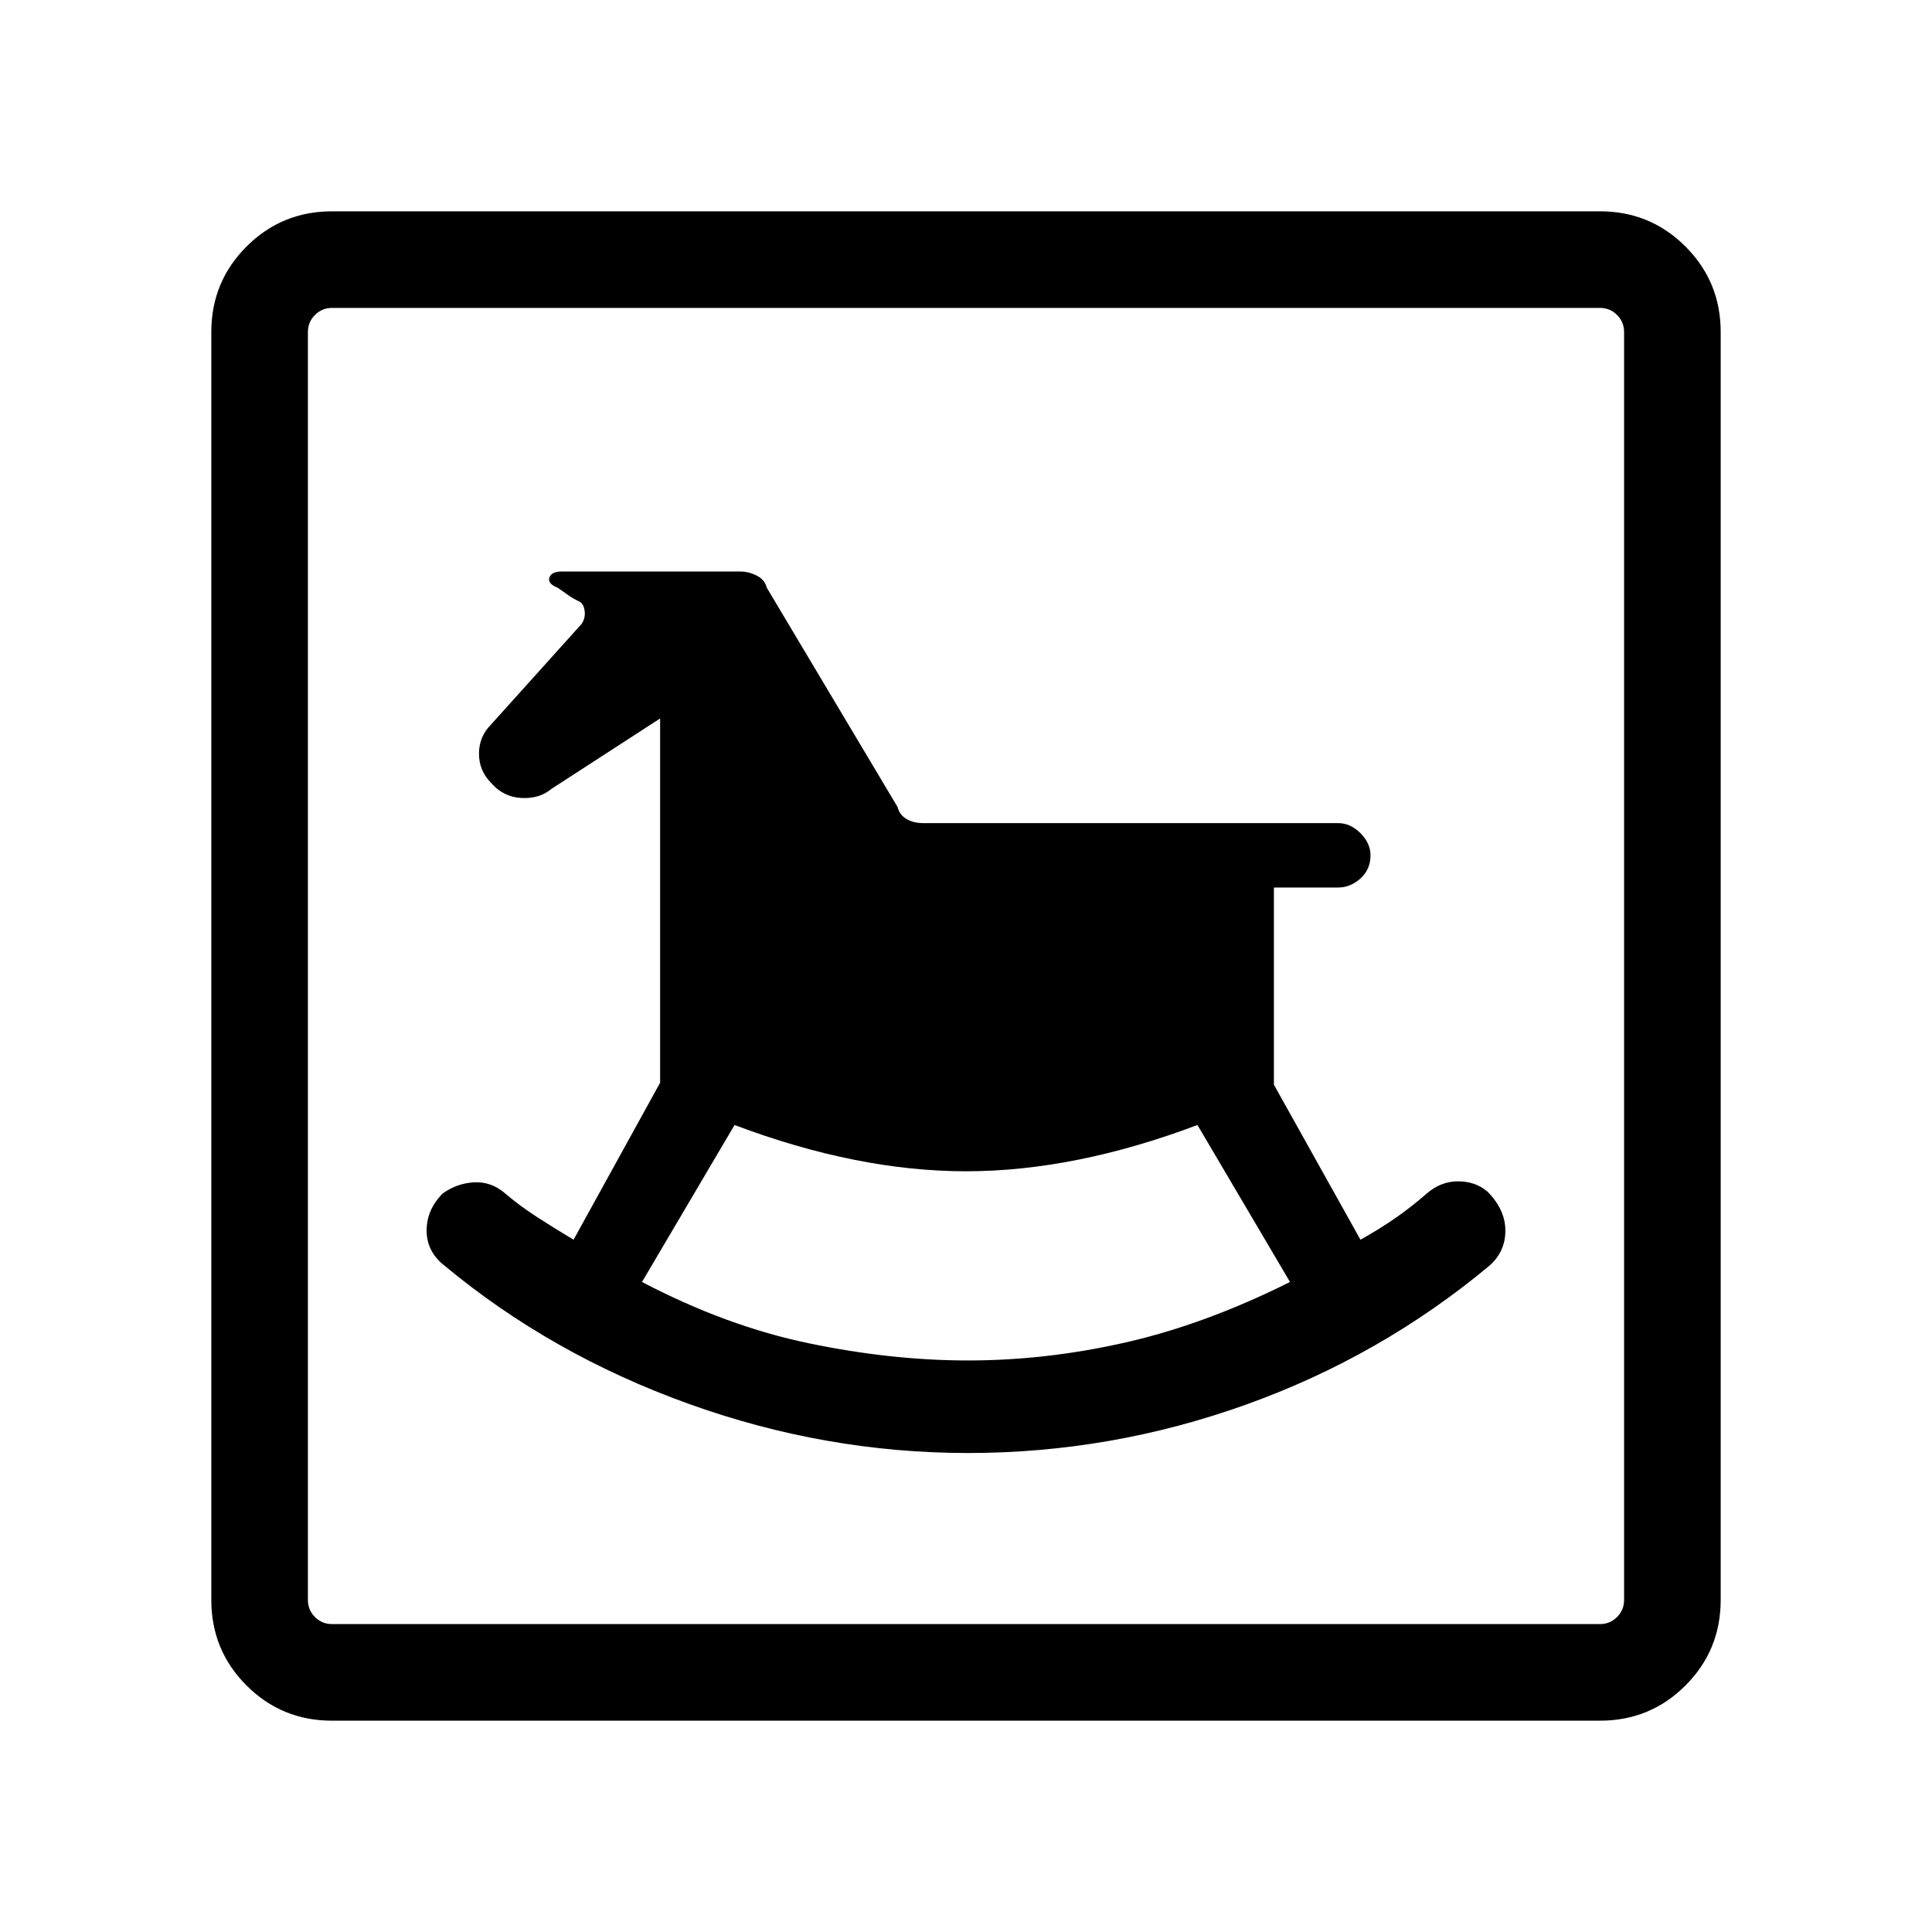 <svg xmlns="http://www.w3.org/2000/svg" height="40" width="40"><path d="M20.042 30.083q2.958 0 5.75-1 2.791-1 5.041-2.875.334-.291.334-.729 0-.437-.375-.812-.25-.209-.604-.209-.355 0-.646.25-.334.292-.667.521-.333.229-.708.438l-1.792-3.209v-4.083h1.333q.25 0 .459-.187.208-.188.208-.48 0-.25-.208-.458-.209-.208-.459-.208h-8.583q-.208 0-.354-.084-.146-.083-.188-.25l-2.708-4.541q-.042-.167-.208-.25-.167-.084-.334-.084h-3.708q-.208 0-.25.125-.042.125.167.209.125.083.208.145.083.063.25.146.083.042.104.188.021.146-.062.271L10.167 15q-.25.25-.25.604t.25.604q.25.292.625.313.375.021.625-.188l2.25-1.458v7.542l-1.792 3.25q-.417-.25-.771-.479-.354-.23-.646-.48-.291-.25-.646-.229-.354.021-.645.229-.334.334-.334.771 0 .438.375.729 2.209 1.834 5.042 2.854 2.833 1.021 5.792 1.021Zm0-1.916q-1.584 0-3.292-.355-1.708-.354-3.458-1.27l1.916-3.25q2.542.958 4.792.958t4.792-.958l1.916 3.25q-1.75.875-3.396 1.25-1.645.375-3.27.375ZM6.875 35.625q-1.042 0-1.771-.729-.729-.729-.729-1.771V6.875q0-1.042.729-1.771.729-.729 1.771-.729h26.25q1.042 0 1.771.729.729.729.729 1.771v26.25q0 1.042-.729 1.771-.729.729-1.771.729Zm0-2h26.25q.208 0 .354-.146t.146-.354V6.875q0-.208-.146-.354t-.354-.146H6.875q-.208 0-.354.146t-.146.354v26.25q0 .208.146.354t.354.146Zm-.5 0V6.375v27.25Z"/></svg>